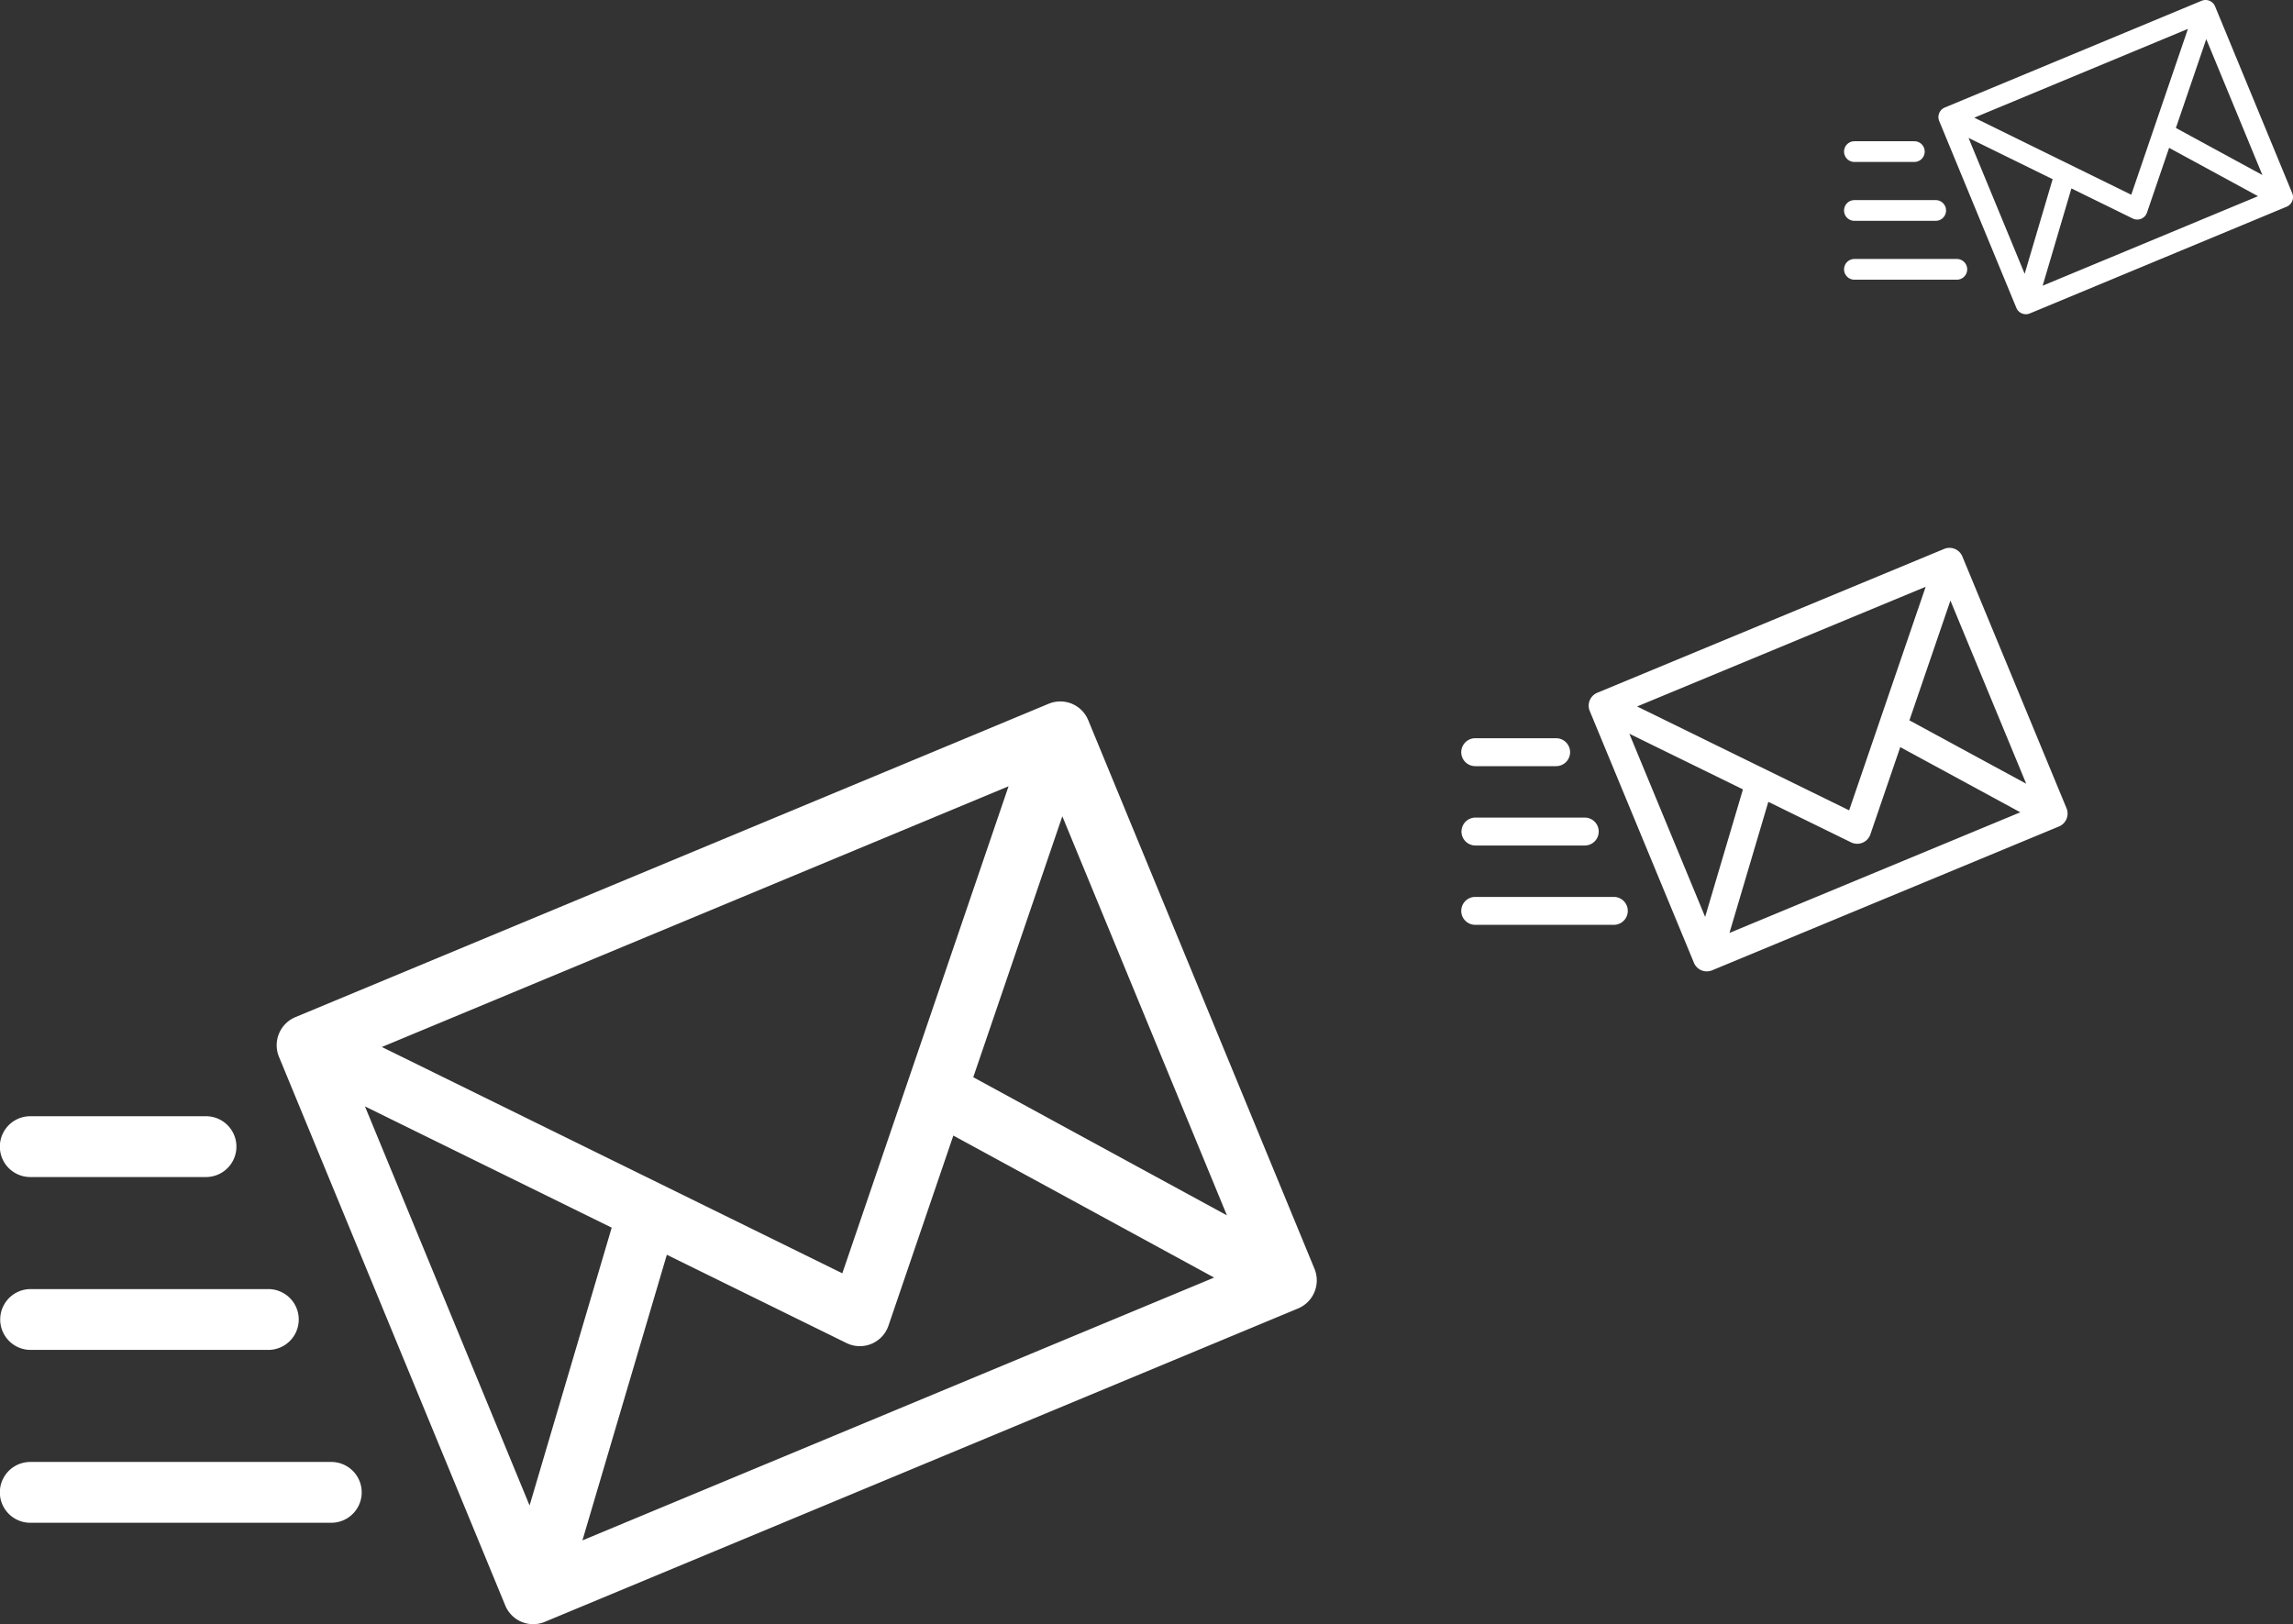 <svg xmlns="http://www.w3.org/2000/svg" width="590" height="418" viewBox="0 0 590 418">
  <rect x="0" y="0" width="590" height="418" fill="#333333" stroke="none"/>
<defs>
    <style>
      .cls-1 {
        fill: #ffffff;
        fill-rule: evenodd;
      }
    </style>
  </defs>
  <g id="Монтажная_область_1" data-name="Монтажная область 1">
    <path id="Forma_1" data-name="Forma 1" class="cls-1" d="M658.217,352.523l-58.208-141.17a7.778,7.778,0,0,0-10.178-4.235L396,287.774A7.836,7.836,0,0,0,391.788,298L450,439.169a7.765,7.765,0,0,0,10.178,4.235L654,362.748A7.839,7.839,0,0,0,658.217,352.523ZM536.735,353.7L418.25,295.457l161.258-67.1Zm1.082,17.955a7.778,7.778,0,0,0,10.793-4.491L565.3,318.25,632.4,354.8,469.862,422.435l21.719-73.507Zm97.874-32.867-65.266-35.551,22.917-67.158ZM413.907,310.744l63.485,31.208-21.128,71.507ZM327.79,328.925h45.217a7.825,7.825,0,0,0,0-15.65H327.79A7.825,7.825,0,0,0,327.79,328.925Zm77.454,73.327H327.79a7.825,7.825,0,0,0,0,15.65h77.454A7.825,7.825,0,0,0,405.244,402.252ZM327.79,373.414h61.34a7.826,7.826,0,0,0,0-15.651H327.79A7.826,7.826,0,0,0,327.79,373.414Z" transform="translate(-320 -26)"/>
    <path id="Forma_1_copy_2" data-name="Forma 1 copy 2" class="cls-1" d="M851.726,234.009l-26.8-64.793a3.585,3.585,0,0,0-4.686-1.944L730.99,204.291a3.593,3.593,0,0,0-1.941,4.692l26.806,64.793a3.579,3.579,0,0,0,4.686,1.943L849.785,238.7A3.593,3.593,0,0,0,851.726,234.009Zm-55.936.54-54.556-26.733,74.251-30.8Zm0.5,8.241a3.586,3.586,0,0,0,4.97-2.061l7.685-22.451,30.893,16.775L765,266.1l10-33.737Zm45.066-15.085L811.3,211.388l10.552-30.823Zm-102.12-12.872,29.231,14.324-9.728,32.819Zm-39.653,8.345H720.4a3.592,3.592,0,0,0,0-7.184H699.581A3.592,3.592,0,0,0,699.581,223.178Zm35.664,33.654H699.581a3.592,3.592,0,0,0,0,7.184h35.664A3.592,3.592,0,0,0,735.245,256.832ZM699.581,243.6h28.244a3.592,3.592,0,0,0,0-7.183H699.581A3.592,3.592,0,0,0,699.581,243.6Z" transform="translate(-320 -26)"/>
    <path id="Forma_1_copy_12" data-name="Forma 1 copy 12" class="cls-1" d="M909.8,75.719L889.953,27.644a2.652,2.652,0,0,0-3.469-1.442L820.406,53.669a2.668,2.668,0,0,0-1.437,3.481l19.846,48.075a2.651,2.651,0,0,0,3.47,1.442L908.36,79.2A2.668,2.668,0,0,0,909.8,75.719Zm-41.414.4L827.99,56.285l54.974-22.851Zm0.369,6.114a2.652,2.652,0,0,0,3.679-1.529l5.69-16.657,22.873,12.446L845.585,99.526l7.4-25.032Zm33.366-11.193-22.25-12.107,7.812-22.87Zm-75.609-9.55,21.643,10.627-7.2,24.351Zm-29.358,6.191h15.416a2.665,2.665,0,0,0,0-5.33H797.151A2.665,2.665,0,0,0,797.151,67.682Zm26.405,24.971H797.151a2.665,2.665,0,0,0,0,5.33h26.405A2.665,2.665,0,0,0,823.556,92.653Zm-26.405-9.821h20.912a2.665,2.665,0,0,0,0-5.33H797.151A2.665,2.665,0,0,0,797.151,82.833Z" transform="translate(-320 -26)"/>
  </g>
</svg>
